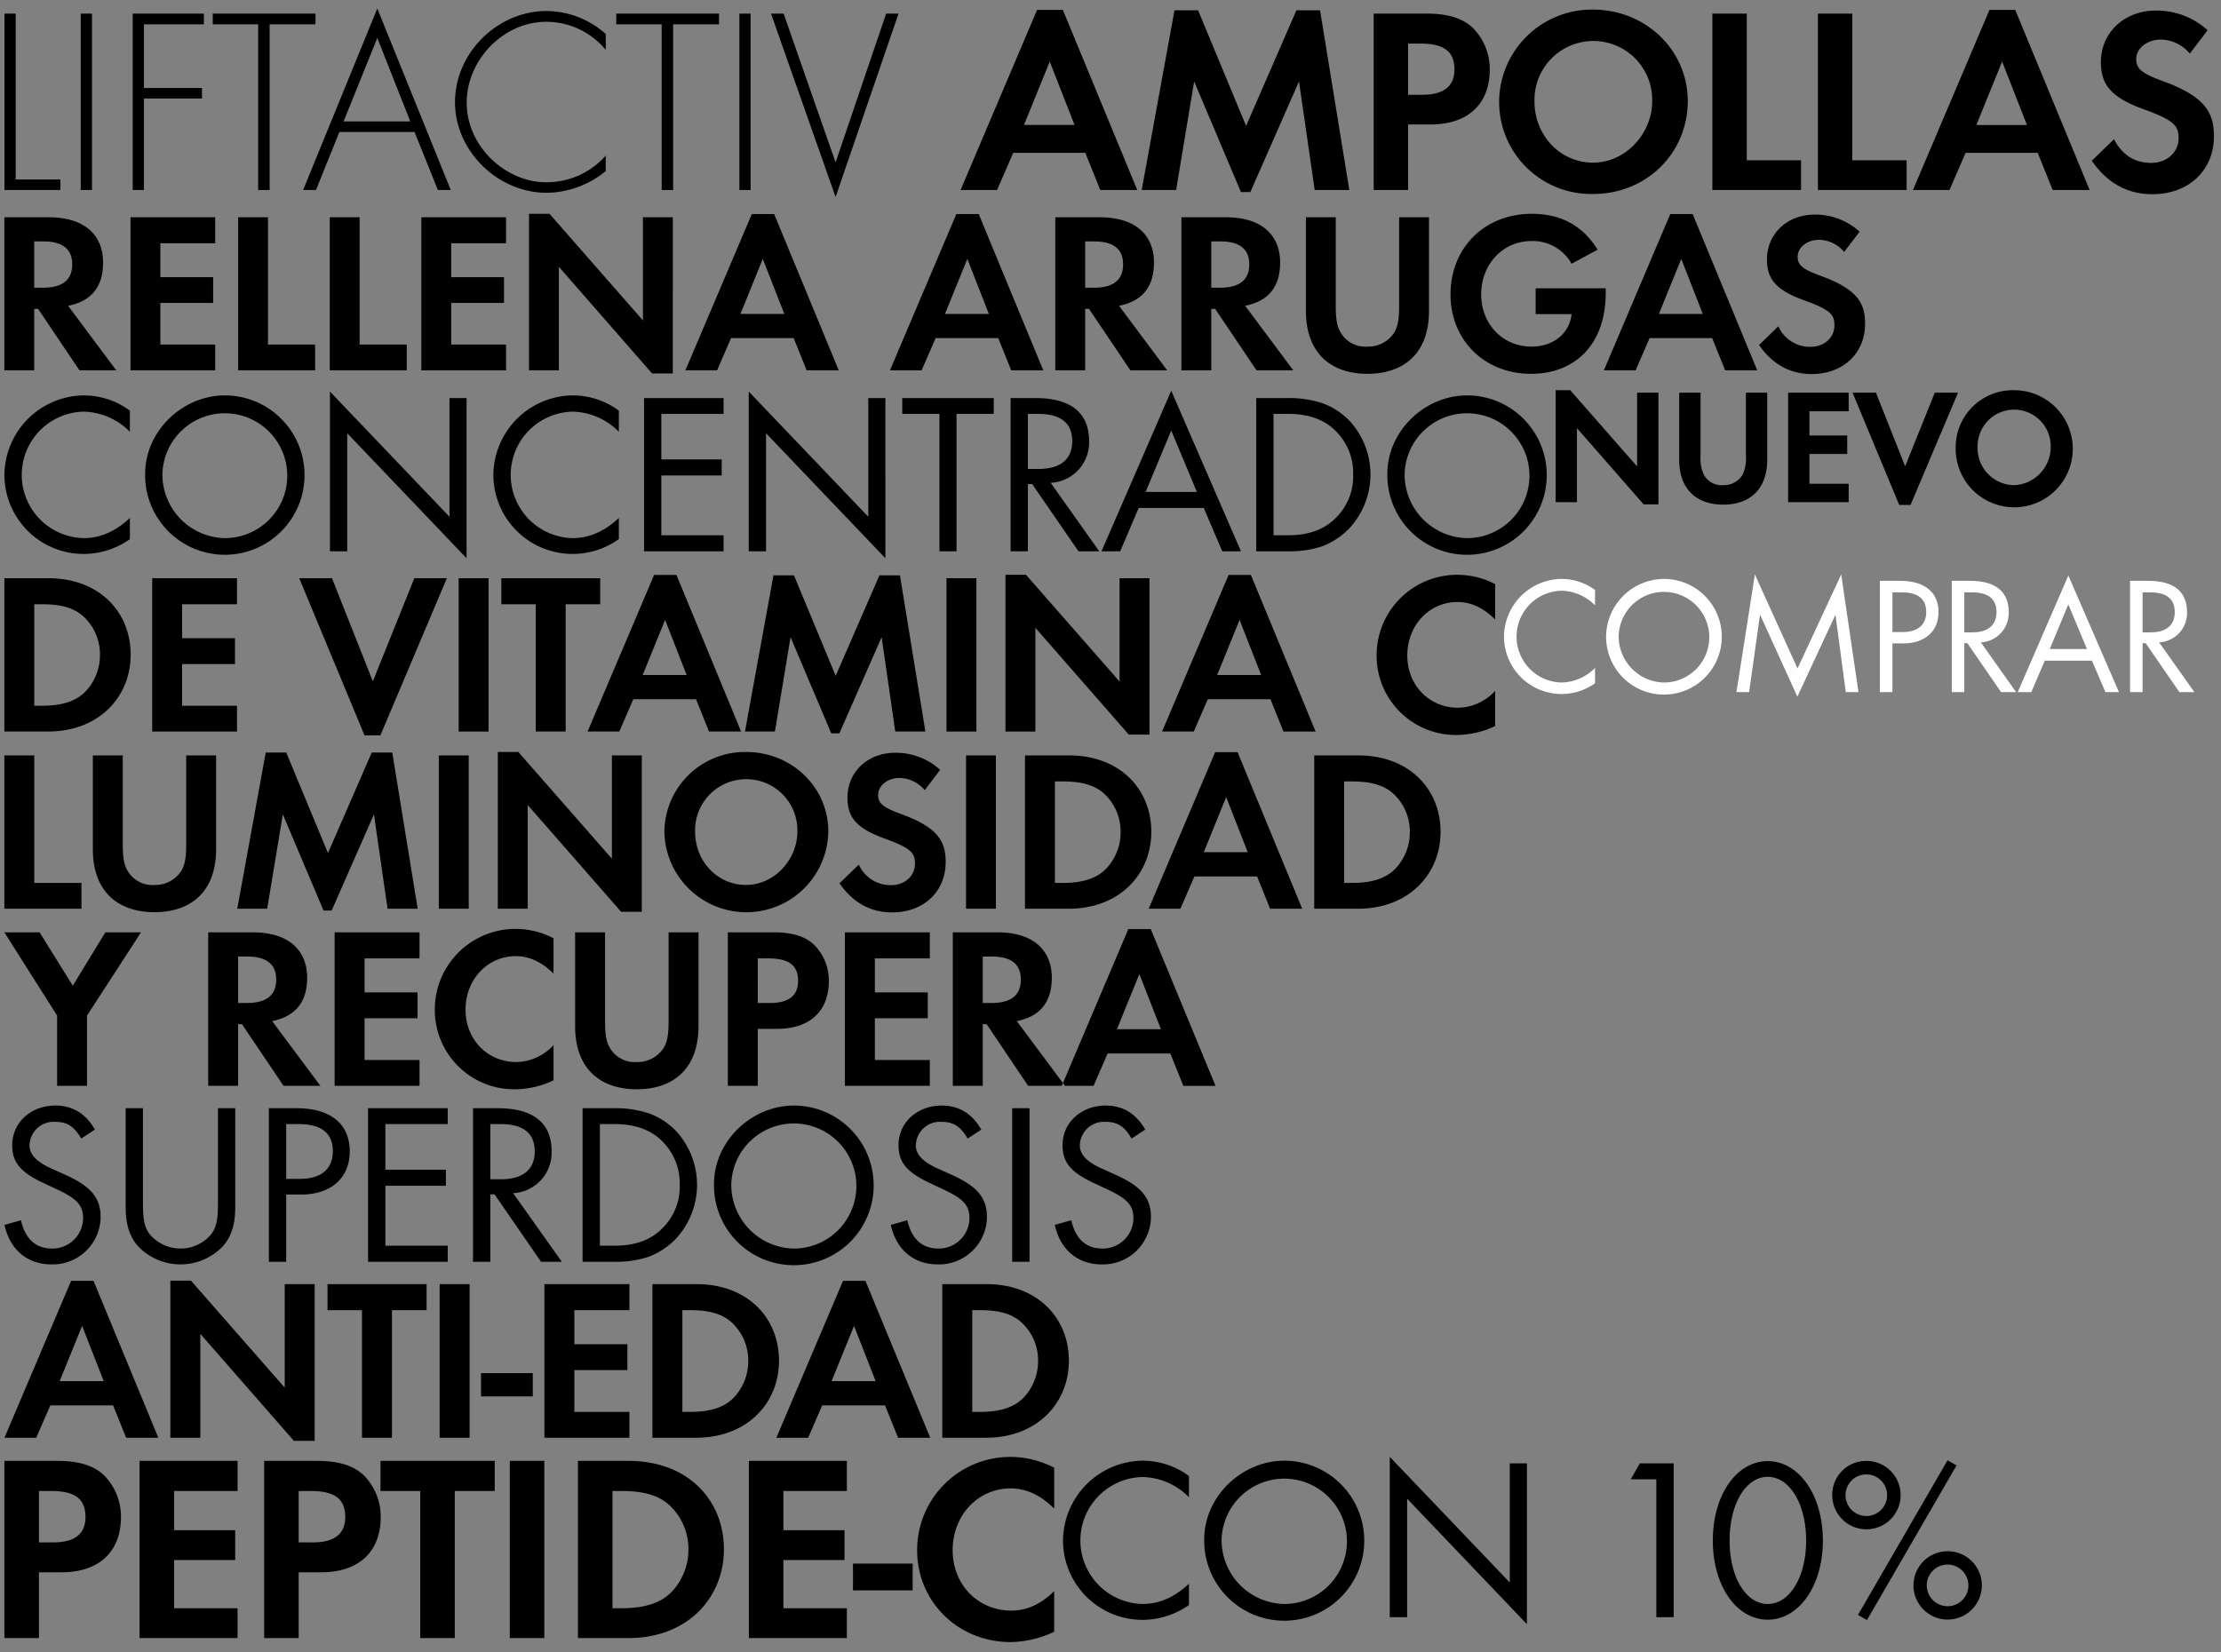 <svg width="254" height="189" xmlns="http://www.w3.org/2000/svg" xmlns:xlink="http://www.w3.org/1999/xlink"><rect width="100%" height="100%" fill="#808080" stroke="none"/><svg width="79.97" height="15.8" viewBox="-1 -1 157.93 29.6" x="171.49" y="64.8" xmlns="http://www.w3.org/2000/svg"><path d="M20.57 3.51a12.67 12.67 0 00-7.56-2.5 13.156 13.156 0 00-13 12.93 12.994 12.994 0 0020.56 10.64v-3.47a10.88 10.88 0 01-7.56 3.3 10.367 10.367 0 010-20.73 10.934 10.934 0 017.56 3.3V3.51zm2.5 10.37a13.066 13.066 0 1013.1-12.87 13.143 13.143 0 00-13.1 12.87zm2.84 0a10.233 10.233 0 1110.16 10.53 10.44 10.44 0 01-10.16-10.53zm29.46 12.7l2.47-17.5 8.43 18.53 8.6-18.5 2.33 17.47h2.87L76.17.01 66.3 21.24 56.67.01l-4.16 26.57h2.86zm32.37 0v-11h2.43c4.87 0 7.97-2.7 7.97-7.07 0-4.47-3.1-7.07-8.67-7.07h-4.56v25.14h2.83zm0-22.54h2.07c3.7 0 5.56 1.5 5.56 4.44s-1.93 4.53-5.36 4.53h-2.27V4.04zm19.97 11.3A6.615 6.615 0 00114 8.51c0-4.33-2.6-7.07-8.79-7.07h-4.07v25.14h2.83V15.54h.7l7.6 11.04h3.4zm-3.74-11.3h1.67c3.73 0 5.6 1.5 5.6 4.47s-1.93 4.57-5.53 4.57h-1.74V4.04zm31.87 22.54h3.06L127.47.24l-11.43 26.34h3.07l3.03-7.1h10.66zm-12.57-9.74l4.2-10.06 4.2 10.06h-8.4zm24.7-1.5a6.623 6.623 0 006.3-6.83c0-4.33-2.6-7.07-8.8-7.07h-4.06v25.14h2.83V15.54h.7l7.6 11.04h3.4zm-3.73-11.3h1.67c3.73 0 5.59 1.5 5.59 4.47s-1.93 4.57-5.53 4.57h-1.73V4.04z" fill="#fefefe" fill-rule="evenodd"/></svg><svg width="60.16" height="14.91" viewBox="-1 -1 118.31 27.81" x="177.39" y="43.75" xmlns="http://www.w3.org/2000/svg"><path d="M4.812 25.18V8.52l14.993 17.15h3.332V.55h-4.8v16.59L3.311-.01h-3.3v25.19h4.8zM27.805.55V15.6c0 6.9 4.116 10.13 9.9 10.13s9.9-3.23 9.9-10.13V.55h-4.8v14.11a8.744 8.744 0 01-.751 4.37 4.977 4.977 0 01-4.345 2.32 4.591 4.591 0 01-4.344-2.32 8.744 8.744 0 01-.751-4.37V.55h-4.8zm38.117 0H52.301v24.63h13.621v-4.15h-8.819v-6.7h8.492v-4.15h-8.492V4.73h8.819V.55zm.88 0L77.288 25.8h2.547L90.517.55h-5.229l-6.663 16.56L72.059.55H66.8zm28.123 12.21a8.217 8.217 0 1116.43 0 8.578 8.578 0 01-8.264 8.59 8.306 8.306 0 01-8.166-8.59zm-4.933 0a13.17 13.17 0 1013.1-12.77 12.846 12.846 0 00-13.104 12.77z" fill-rule="evenodd"/></svg><svg width="139.52" height="20.22" viewBox="-1 -1 277.04 38.44" y="105.32" xmlns="http://www.w3.org/2000/svg"><path data-name="y recupera" d="M11.97 35.66h6.79V19.7L31.02.79h-8.09l-7.4 12.12L7.99.79h-8L11.97 19.7v15.96zm41.1-29.37h2.08c4.4 0 6.57 1.76 6.57 5.23 0 3.56-2.22 5.32-6.66 5.32h-1.99V6.29zm7.73 14.66c5.31-1.06 7.95-4.34 7.95-9.85C68.75 5.05 64.77.79 56.4.79H46.28v34.87h6.79V21.65h.88l9.44 14.01h8.37zM94.27.79H74.99v34.87h19.28v-5.87H81.79v-9.48h12.02v-5.88H81.79V6.71h12.48V.79zm30.43 1.34a18.721 18.721 0 00-8.51-2.12 18.312 18.312 0 00-18.45 18.4 18.023 18.023 0 0018.4 18.03 20.64 20.64 0 008.56-2.03v-8a11.749 11.749 0 01-8.42 3.84c-6.56 0-11.56-5.09-11.56-11.89 0-6.89 5-12.16 11.42-12.16 3.06 0 5.92 1.34 8.56 3.98V2.13zm4.9-1.34v21.32c0 9.76 5.83 14.33 14.01 14.33s14.01-4.57 14.01-14.33V.79h-6.79v19.98c0 2.36-.1 4.53-1.07 6.2a7.057 7.057 0 01-6.15 3.28 6.514 6.514 0 01-6.15-3.28c-.97-1.67-1.06-3.84-1.06-6.2V.79h-6.8zm41.48 5.92h2.36c4.71 0 6.79 1.53 6.79 5.13 0 3.33-2.12 5-6.38 5h-2.77V6.71zm0 16h4.39c7.82 0 11.75-4.39 11.75-10.87a11.476 11.476 0 00-2.64-7.44c-2.17-2.73-5.73-3.61-9.85-3.61h-10.45v34.87h6.8V22.71zM210.15.79h-19.28v34.87h19.28v-5.87h-12.48v-9.48h12.02v-5.88h-12.02V6.71h12.48V.79zm12.02 5.5h2.08c4.4 0 6.57 1.76 6.57 5.23 0 3.56-2.22 5.32-6.66 5.32h-1.99V6.29zm7.73 14.66c5.31-1.06 7.95-4.34 7.95-9.85 0-6.05-3.98-10.31-12.35-10.31h-10.13v34.87h6.8V21.65h.88l9.43 14.01h8.37zm22.74 1.85l5.09-12.53 4.9 12.53h-9.99zm15.08 12.86h7.31L260.32.05h-5.09l-15.12 35.61h7.22l3.19-7.35h14.24z" fill-rule="evenodd"/></svg><svg width="165.25" height="20.25" viewBox="-1 -1 328.5 38.5" y="85.07" xmlns="http://www.w3.org/2000/svg"><path data-name="luminosidad" d="M-.01.79v34.87h17.53v-5.87H6.79v-29h-6.8zm20.12 0v21.32c0 9.76 5.82 14.33 14.01 14.33s14.01-4.57 14.01-14.33V.79h-6.8v19.98c0 2.36-.09 4.53-1.06 6.2a7.057 7.057 0 01-6.15 3.28 6.514 6.514 0 01-6.15-3.28c-.97-1.67-1.06-3.84-1.06-6.2V.79h-6.8zm39.63 34.87L63.3 14.2l9.25 21.87h1.85l9.61-21.87 3.1 21.46h6.85L88.18.14h-4.67l-9.95 22.85L64.08.14h-4.67l-6.47 35.52h6.8zM98.76.79v34.87h6.8V.79h-6.8zm20.21 34.87V12.07l21.23 24.28h4.71V.79h-6.8v23.49L116.84.01h-4.67v35.65h6.8zm38.05-17.57a11.633 11.633 0 1123.26 0c0 6.38-5.22 12.16-11.69 12.16-6.43 0-11.57-5.32-11.57-12.16zm-6.98 0a18.637 18.637 0 0037.27 0c0-10.08-8.32-18.08-18.72-18.08a18.326 18.326 0 00-18.55 18.08zm62.7-14.02A14.975 14.975 0 00202.52.19c-6.33 0-10.86 4.44-10.86 10.17 0 4.54 2.03 7.03 8.6 9.39 5.83 2.13 6.75 3.19 6.75 5.64 0 2.87-2.36 4.9-5.41 4.9a7.863 7.863 0 01-7.35-4.67l-4.4 4.26c3.06 4.39 7.03 6.61 11.98 6.61 7.17 0 12.16-4.72 12.16-11.47 0-4.76-1.85-7.86-10.03-10.86-4.21-1.53-5.32-2.46-5.32-4.35 0-2.27 2.27-3.89 4.9-3.89a7.647 7.647 0 015.69 2.78zm5.88-3.28v34.87h6.79V.79h-6.79zm20.2 5.92h1.81c4.39 0 7.58.88 9.8 3.19a11.737 11.737 0 013.33 8.33 12.036 12.036 0 01-2.87 7.86c-2.22 2.63-5.64 3.7-10.26 3.7h-1.81V6.71zm-6.8 28.95h9.9c11.65 0 18.82-7.91 18.82-17.48 0-9.76-7.17-17.39-18.73-17.39h-9.99v34.87zm40.65-12.86l5.09-12.53 4.9 12.53h-9.99zm15.08 12.86h7.3L280.35.05h-5.09l-15.12 35.61h7.21l3.19-7.35h14.25zm16.83-28.95h1.8c4.39 0 7.58.88 9.8 3.19a11.737 11.737 0 013.33 8.33 12.081 12.081 0 01-2.86 7.86c-2.22 2.63-5.65 3.7-10.27 3.7h-1.8V6.71zm-6.8 28.95h9.89c11.66 0 18.83-7.91 18.83-17.48 0-9.76-7.17-17.39-18.73-17.39h-9.99v34.87z" fill-rule="evenodd"/></svg><svg width="253.7" height="23.5" viewBox="-1 -1 505.41 45" xmlns="http://www.w3.org/2000/svg"><path data-name="LIFTACTIV ampollas" d="M.013 1.19v40.2h12.743v-2.4H2.572V1.19H.013zm17.383 0v40.2h2.56V1.19h-2.562zm28.048 0h-16.21v40.2h2.56V20.55h13.223v-2.4H31.794V3.64h13.65V1.19zm25.435 2.45V1.19H47.472v2.45h10.344v37.75h2.613V3.64h10.45zm27.889 37.75h2.932L84.958.02l-16.9 41.37h2.933l5.332-13.22h17.116zM77.28 25.77l7.678-19.03 7.518 19.03h-15.2zm59.721-19.94A20.448 20.448 0 00123.511.6c-11.037 0-20.848 9.39-20.848 20.8 0 10.98 9.6 20.63 20.955 20.63a21.62 21.62 0 0013.383-4.95v-3.52a17.989 17.989 0 01-13.543 6.07c-9.331 0-18.129-8.21-18.129-18.12 0-9.87 8.478-18.45 18.075-18.45a17.567 17.567 0 0113.6 6.4V5.83zm25.81-2.19V1.19h-23.407v2.45h10.344v37.75h2.613V3.64h10.45zm4.641-2.45v40.2h2.559V1.19h-2.559zm7.2 0l14.717 41.8 14.343-41.8h-2.826L189.369 35.1 177.532 1.19h-2.88zm57.643 25.38l5.865-14.45 5.652 14.45h-11.518zm17.382 14.82h8.425L241.146.34h-5.865l-17.437 41.05h8.318l3.679-8.47h16.423zm17.279 0l4.106-24.74 10.664 25.22h2.133l11.09-25.22 3.573 24.74h7.891L299.748.44h-5.385l-11.469 26.34L271.963.44h-5.385l-7.465 40.95h7.838zM319.8 8.02h2.72c5.438 0 7.838 1.76 7.838 5.91q0 5.76-7.359 5.76h-3.2V8.02zm0 18.44h5.066c9.011 0 13.543-5.06 13.543-12.53a13.285 13.285 0 00-3.039-8.58c-2.506-3.15-6.612-4.16-11.357-4.16h-12.052v40.2h7.838V26.46zm28.8-5.33a13.413 13.413 0 1126.82 0c0 7.36-6.025 14.03-13.49 14.03-7.417 0-13.336-6.14-13.336-14.03zm-8.052 0A20.967 20.967 0 00361.93 42.3c12.317 0 21.594-9.44 21.594-21.17 0-11.62-9.6-20.85-21.594-20.85a21.136 21.136 0 00-21.387 20.85zm48.579-19.94v40.2h20.208v-6.77h-12.37V1.19h-7.838zm24.049 0v40.2h20.208v-6.77h-12.37V1.19h-7.838zm36.1 25.38l5.866-14.45 5.652 14.45h-11.525zm17.383 14.82h8.424L458.128.34h-5.866l-17.435 41.05h8.318l3.679-8.47h16.422zm35.3-36.41A17.286 17.286 0 00490.175.5c-7.305 0-12.53 5.12-12.53 11.73 0 5.22 2.346 8.1 9.918 10.82 6.718 2.45 7.784 3.68 7.784 6.51 0 3.3-2.719 5.65-6.238 5.65-3.786 0-6.612-1.81-8.478-5.39l-5.065 4.91c3.519 5.06 8.1 7.62 13.809 7.62 8.265 0 14.024-5.43 14.024-13.22 0-5.49-2.133-9.06-11.571-12.53-4.852-1.76-6.132-2.83-6.132-5.01 0-2.61 2.613-4.48 5.652-4.48a8.817 8.817 0 016.559 3.2z" fill-rule="evenodd"/></svg><svg width="121.06" height="23.02" viewBox="-1 -1 240.13 44.03" y="165.74" xmlns="http://www.w3.org/2000/svg"><path d="M7.832 7.74h2.72c5.438 0 7.838 1.76 7.838 5.92q0 5.745-7.359 5.75h-3.2V7.74zm0 18.45h5.066c9.011 0 13.543-5.07 13.543-12.53a13.293 13.293 0 00-3.039-8.59C20.896 1.92 16.79.91 12.045.91H-.006v40.21h7.838V26.19zM52.89.91H30.656v40.21H52.89v-6.78h-14.4V23.41h13.863v-6.77H38.494v-8.9h14.4V.91zm13.866 6.83h2.719c5.439 0 7.838 1.76 7.838 5.92q0 5.745-7.358 5.75h-3.2V7.74zm0 18.45h5.065c9.011 0 13.544-5.07 13.544-12.53a13.288 13.288 0 00-3.04-8.59C79.819 1.92 75.714.91 70.968.91h-12.05v40.21h7.838V26.19zm35.407-18.45h9.065V.91H85.314v6.83h9.011v33.38h7.838V7.74zM114.642.91v40.21h7.838V.91h-7.838zm23.3 6.83h2.08c5.065 0 8.744 1.01 11.3 3.68a13.539 13.539 0 013.839 9.59 13.882 13.882 0 01-3.306 9.07c-2.56 3.04-6.5 4.26-11.837 4.26h-2.08V7.74zm-7.838 33.38h11.411c13.436 0 21.7-9.12 21.7-20.16 0-11.25-8.265-20.05-21.6-20.05h-11.509v40.21zm61-40.21h-22.229v40.21h22.234v-6.78h-14.4V23.41h13.866v-6.77h-13.864v-8.9h14.4V.91zm1.389 29.38h13.543v-6.08h-13.54v6.08zm45.643-27.83a21.575 21.575 0 00-9.811-2.45 21.118 21.118 0 00-21.275 21.22c0 11.57 9.225 20.79 21.222 20.79a23.874 23.874 0 009.864-2.34v-9.23c-2.933 2.93-6.185 4.43-9.7 4.43-7.572 0-13.33-5.87-13.33-13.71 0-7.94 5.758-14.02 13.17-14.02 3.519 0 6.825 1.55 9.864 4.59V2.46z" fill-rule="evenodd"/></svg><svg width="177.39" height="21.05" viewBox="-1 -1 352.78 40.1" y="43.75" xmlns="http://www.w3.org/2000/svg"><path data-name="Concentrado" d="M28.541 4.53a17.65 17.65 0 00-10.5-3.47A18.256 18.256 0 00.006 19.01a18.01 18.01 0 0018.035 18.12 18.2 18.2 0 0010.5-3.37v-4.81c-3.237 3.05-6.752 4.58-10.5 4.58a14.388 14.388 0 010-28.77 15.192 15.192 0 0110.5 4.58V4.53zm3.466 14.38A18.129 18.129 0 1050.181 1.06c-9.712 0-18.169 8.14-18.169 17.85zm3.931 0a14.2 14.2 0 1114.1 14.62 14.486 14.486 0 01-14.1-14.62zM77.97 36.53V9.67l27.145 28.44V1.67h-3.885v27L74.039.19v36.34h3.931zm61.778-32a17.653 17.653 0 00-10.5-3.47 18.256 18.256 0 00-18.034 17.95 18.01 18.01 0 0018.034 18.12 18.2 18.2 0 0010.5-3.37v-4.81c-3.237 3.05-6.752 4.58-10.5 4.58a14.388 14.388 0 010-28.77 15.193 15.193 0 0110.5 4.58V4.53zm23.814-2.86h-18.083v34.86h18.083v-3.65h-14.15v-13.6h13.732v-3.65h-13.732V5.27h14.152v-3.6zm9.66 34.86V9.67l27.15 28.44V1.67h-3.89v27L169.292.19v36.34h3.93zm51.79-31.26v-3.6h-20.81v3.6h8.46v31.26h3.89V5.27h8.46zm12.95 15.68a9.2 9.2 0 008.74-9.48c0-6.01-3.61-9.8-12.21-9.8h-5.64v34.86h3.93v-15.3h.97l10.54 15.3h4.72zm-5.18-15.68h2.31c5.18 0 7.77 2.08 7.77 6.2s-2.68 6.33-7.68 6.33h-2.4V5.27zm44.21 31.26h4.25L265.382 0l-15.86 36.53h4.25l4.21-9.85h14.8zm-17.44-13.5l5.83-13.97 5.83 13.97h-11.66zm25.16 13.5h7.07a23.343 23.343 0 007.96-1.15 17.021 17.021 0 006.01-3.93 18.027 18.027 0 00.09-24.7 16.59 16.59 0 00-5.97-3.88 23.979 23.979 0 00-8-1.2h-7.16v34.86zm3.93-31.26h3.37c4.67 0 8.33 1.34 10.92 4.03a13.461 13.461 0 013.83 9.8 13.211 13.211 0 01-3.88 9.76c-2.64 2.72-6.24 4.02-10.87 4.02h-3.37V5.27zm25.89 13.64a18.131 18.131 0 1018.17-17.85c-9.71 0-18.17 8.14-18.17 17.85zm3.93 0a14.2 14.2 0 1114.11 14.62 14.488 14.488 0 01-14.11-14.62z" fill-rule="evenodd"/></svg><svg width="132.13" height="20.03" viewBox="-1 -1 262.25 38.06" y="125.54" xmlns="http://www.w3.org/2000/svg"><path d="M20.541 5.45C18.46 1.8 15.454-.01 11.57-.01c-5.5 0-9.8 3.8-9.8 9.02 0 3.93 1.942 6.15 7.075 8.56l3.145 1.48c4.347 2.03 5.873 3.51 5.873 6.52a6.962 6.962 0 01-6.983 6.89c-3.792 0-6.151-2.18-7.122-6.43L.013 27.09c1.248 5.6 5.133 8.97 10.728 8.97a10.879 10.879 0 0011.1-10.72c0-4.49-2.313-7.03-7.908-9.58l-3.283-1.48c-3.284-1.48-4.948-3.14-4.948-5.22a5.471 5.471 0 015.78-5.37c2.682 0 4.3.93 5.965 3.8zM27.521.6v22.42c0 3.61.74 6.75 3.052 9.16a13.3 13.3 0 0018.775 0c2.451-2.54 3.052-5.83 3.052-9.16V.6h-3.93v21.36c0 2.82-.047 5.46-1.619 7.35a9.038 9.038 0 01-6.89 3.15 9.229 9.229 0 01-6.89-3.15c-1.573-1.89-1.619-4.53-1.619-7.35V.6h-3.931zm36.438 34.86V20.2h3.375c6.752 0 11.053-3.74 11.053-9.8 0-6.2-4.3-9.8-12.024-9.8h-6.335v34.86h3.931zm0-31.26h2.867c5.133 0 7.722 2.08 7.722 6.15s-2.682 6.29-7.445 6.29h-3.144V4.2zM100.628.6H82.547v34.86h18.081v-3.65h-14.15v-13.6h13.734v-3.65H86.478V4.2h14.15V.6zm14.842 19.28a9.2 9.2 0 008.741-9.48c0-6.01-3.607-9.8-12.209-9.8h-5.641v34.86h3.93v-15.3h.971l10.544 15.3h4.717zM110.291 4.2h2.312c5.18 0 7.769 2.08 7.769 6.2s-2.682 6.33-7.676 6.33h-2.4V4.2zm20.946 31.26h7.075a23.3 23.3 0 007.954-1.15 17.012 17.012 0 006.015-3.93 18.027 18.027 0 00.09-24.7 16.578 16.578 0 00-5.967-3.88 23.979 23.979 0 00-8-1.2h-7.168v34.86zm3.931-31.26h3.376c4.671 0 8.324 1.34 10.913 4.03a13.445 13.445 0 013.835 9.8 13.208 13.208 0 01-3.881 9.76c-2.636 2.72-6.243 4.02-10.867 4.02h-3.376V4.2zm25.894 13.64a18.126 18.126 0 1018.17-17.85c-9.71 0-18.17 8.14-18.17 17.85zm3.93 0a14.2 14.2 0 1114.1 14.62 14.486 14.486 0 01-14.1-14.62zm56.74-12.39c-2.08-3.65-5.09-5.46-8.97-5.46-5.51 0-9.81 3.8-9.81 9.02 0 3.93 1.95 6.15 7.08 8.56l3.14 1.48c4.35 2.03 5.88 3.51 5.88 6.52a6.963 6.963 0 01-6.99 6.89c-3.79 0-6.15-2.18-7.12-6.43l-3.74 1.06c1.24 5.6 5.13 8.97 10.72 8.97a10.878 10.878 0 0011.1-10.72c0-4.49-2.31-7.03-7.9-9.58l-3.29-1.48c-3.28-1.48-4.95-3.14-4.95-5.22a5.471 5.471 0 015.78-5.37c2.69 0 4.31.93 5.97 3.8zm7.02-4.85v34.86h3.94V.6h-3.94zm30.2 4.85c-2.08-3.65-5.09-5.46-8.97-5.46-5.5 0-9.8 3.8-9.8 9.02 0 3.93 1.94 6.15 7.07 8.56l3.15 1.48c4.34 2.03 5.87 3.51 5.87 6.52a6.961 6.961 0 01-6.98 6.89c-3.8 0-6.15-2.18-7.13-6.43l-3.74 1.06c1.25 5.6 5.13 8.97 10.73 8.97a10.884 10.884 0 0011.1-10.72c0-4.49-2.32-7.03-7.91-9.58l-3.29-1.48c-3.28-1.48-4.94-3.14-4.94-5.22a5.471 5.471 0 015.78-5.37c2.68 0 4.3.93 5.96 3.8z" fill-rule="evenodd"/></svg><svg width="122.74" height="20.17" viewBox="-1 -1 243.47 38.34" y="145.57" xmlns="http://www.w3.org/2000/svg"><path data-name="anti-edad" d="M12.54 22.8l5.086-12.53 4.9 12.53H12.54zm15.075 12.85h7.306L20.216.05h-5.087L.008 35.65h7.214l3.19-7.35h14.243zm16.83 0V12.07l21.226 24.28h4.717V.79h-6.8v23.49L42.316 0h-4.671v35.65h6.8zM87.911 6.7h7.861V.79H73.3V6.7h7.815v28.95h6.8V6.7zM98.73.79v34.86h6.8V.79h-6.8zm9.387 25.48h11.745v-5.28h-11.745v5.28zM141.78.79H122.5v34.86h19.283v-5.87H129.3V20.3h12.025v-5.87H129.3V6.7h12.485V.79zM153.8 6.7h1.81c4.39 0 7.58.88 9.8 3.2a11.714 11.714 0 013.33 8.32 12.036 12.036 0 01-2.87 7.86c-2.22 2.64-5.64 3.7-10.26 3.7h-1.81V6.7zM147 35.65h9.9c11.65 0 18.82-7.9 18.82-17.48 0-9.75-7.17-17.38-18.73-17.38H147v34.86zm40.65-12.85l5.09-12.53 4.9 12.53h-9.99zm15.08 12.85h7.3L195.33.05h-5.09l-15.12 35.6h7.21l3.19-7.35h14.25zM219.56 6.7h1.8c4.39 0 7.58.88 9.8 3.2a11.714 11.714 0 013.33 8.32 12.081 12.081 0 01-2.86 7.86c-2.22 2.64-5.65 3.7-10.27 3.7h-1.8V6.7zm-6.8 28.95h9.89c11.66 0 18.83-7.9 18.83-17.48 0-9.75-7.17-17.38-18.73-17.38h-9.99v34.86z" fill-rule="evenodd"/></svg><svg width="106.1" height="20.96" viewBox="-1 -1 210.19 39.91" x="121.06" y="165.74" xmlns="http://www.w3.org/2000/svg"><path data-name="Con 10%" d="M28.54 4.34A17.67 17.67 0 0018.04.87 18.253 18.253 0 00.01 18.82a18.007 18.007 0 0018.03 18.12 18.2 18.2 0 0010.5-3.37v-4.81c-3.24 3.05-6.75 4.58-10.5 4.58a14.388 14.388 0 010-28.77 15.2 15.2 0 0110.5 4.58V4.34zM32 18.72A18.131 18.131 0 1050.18.87C40.47.87 32 9.01 32 18.72zm3.94 0a14.2 14.2 0 1114.1 14.62 14.48 14.48 0 01-14.1-14.62zm42.03 17.62V9.48l27.14 28.44V1.48h-3.88v27L74.04 0v36.34h3.93zm56.46 0h3.93V1.48h-7.68l-2.03 3.6h5.78v31.26zm12.8-17.38c0 10.35 5.41 17.94 12.44 17.94s12.49-7.59 12.49-17.94S166.7.97 159.67.97s-12.44 7.63-12.44 17.99zm3.8 0c0-8.24 3.65-14.43 8.64-14.43s8.7 6.19 8.7 14.43-3.7 14.38-8.7 14.38-8.64-6.15-8.64-14.38zm29.08 16.87l2.04 1.16 20.3-35.05-2.04-1.16zm12.58-6.7a7.745 7.745 0 0015.49 0 7.745 7.745 0 10-15.49 0zm3.01 0a4.715 4.715 0 114.71 4.72 4.733 4.733 0 01-4.71-4.72zM174.28 8.69a7.75 7.75 0 107.73-7.77 7.682 7.682 0 00-7.73 7.77zm3.01 0a4.715 4.715 0 114.72 4.72 4.742 4.742 0 01-4.72-4.72z" fill-rule="evenodd"/></svg><svg width="171.49" height="20.27" viewBox="-1 -1 340.97 38.54" y="64.8" xmlns="http://www.w3.org/2000/svg"><path data-name="de vitamina C" d="M6.79 6.71H8.6c4.39 0 7.58.88 9.8 3.19a11.737 11.737 0 013.33 8.33 12.036 12.036 0 01-2.87 7.86c-2.22 2.63-5.64 3.7-10.26 3.7H6.79V6.71zm-6.8 28.95h9.9c11.65 0 18.82-7.91 18.82-17.48C28.71 8.42 21.54.79 9.98.79H-.01v34.87zM52.89.79H33.61v34.87h19.28v-5.87H40.41v-9.48h12.02v-5.88H40.41V6.71h12.48V.79zm14.15 0l14.85 35.75h3.6L100.61.79h-7.4l-9.43 23.45L74.49.79h-7.45zm36.25 0v34.87h6.8V.79h-6.8zm24.33 5.92h7.86V.79H113v5.92h7.82v28.95h6.8V6.71zm17.52 16.09l5.09-12.53 4.9 12.53h-9.99zm15.08 12.86h7.3L152.82.05h-5.09l-15.12 35.61h7.21l3.19-7.35h14.25zm14.98 0l3.56-21.46 9.25 21.87h1.85l9.61-21.87 3.1 21.46h6.85L203.64.14h-4.67l-9.95 22.85L179.54.14h-4.67l-6.47 35.52h6.8zM214.22.79v34.87h6.8V.79h-6.8zm20.21 34.87V12.07l21.23 24.28h4.71V.79h-6.8v23.49L232.3.01h-4.67v35.65h6.8zm41.34-12.86l5.09-12.53 4.9 12.53h-9.99zm15.07 12.86h7.31L283.44.05h-5.08l-15.12 35.61h7.21l3.19-7.35h14.24zm48.14-33.53a18.721 18.721 0 00-8.51-2.12 18.312 18.312 0 00-18.45 18.4 18.023 18.023 0 0018.4 18.03 20.64 20.64 0 008.56-2.03v-8a11.749 11.749 0 01-8.42 3.84C324 30.25 319 25.16 319 18.36c0-6.89 5-12.16 11.42-12.16 3.06 0 5.92 1.34 8.56 3.98V2.13z" fill-rule="evenodd"/></svg><svg width="213.8" height="20.25" viewBox="-1 -1 425.6 38.5" y="23.5" xmlns="http://www.w3.org/2000/svg"><path data-name="Rellena arrugas" d="M6.79 6.29h2.08c4.4 0 6.57 1.76 6.57 5.22 0 3.56-2.22 5.32-6.66 5.32H6.79V6.29zm7.72 14.66c5.32-1.07 7.96-4.35 7.96-9.85C22.47 5.04 18.49.79 10.12.79H-.01v34.86h6.8V21.64h.88l9.43 14.01h8.37zM47.99.79H28.71v34.86h19.28v-5.87H35.51V20.3h12.02v-5.87H35.51V6.7h12.48V.79zm5.23 0v34.86h17.52v-5.87H60.01V.79h-6.79zm20.85 0v34.86H91.6v-5.87H80.87V.79h-6.8zm40.14 0H94.92v34.86h19.29v-5.87h-12.49V20.3h12.02v-5.87h-12.02V6.7h12.49V.79zm12.02 34.86V12.07l21.22 24.28h4.72V.79h-6.8v23.49L124.1 0h-4.67v35.65h6.8zm41.34-12.85l5.08-12.53 4.91 12.53h-9.99zm15.07 12.85h7.31L175.24.05h-5.08l-15.13 35.6h7.22l3.19-7.35h14.24zm31.49-12.85l5.09-12.53 4.9 12.53h-9.99zm15.08 12.85h7.3L221.81.05h-5.09l-15.12 35.6h7.21L212 28.3h14.25zm16.83-29.36h2.08c4.39 0 6.56 1.76 6.56 5.22 0 3.56-2.22 5.32-6.66 5.32h-1.98V6.29zm7.72 14.66c5.32-1.07 7.95-4.35 7.95-9.85 0-6.06-3.98-10.31-12.35-10.31h-10.12v34.86h6.8V21.64h.87l9.44 14.01h8.37zm20.99-14.66h2.08c4.39 0 6.57 1.76 6.57 5.22 0 3.56-2.22 5.32-6.66 5.32h-1.99V6.29zm7.72 14.66c5.32-1.07 7.96-4.35 7.96-9.85 0-6.06-3.98-10.31-12.35-10.31h-10.13v34.86h6.8V21.64h.88l9.43 14.01h8.37zM296.3.79V22.1c0 9.76 5.82 14.34 14.01 14.34s14.01-4.58 14.01-14.34V.79h-6.8v19.97c0 2.36-.09 4.53-1.06 6.2a7.057 7.057 0 01-6.15 3.28 6.514 6.514 0 01-6.15-3.28c-.97-1.67-1.07-3.84-1.07-6.2V.79h-6.79zm52.3 22.05h8.18c-.51 4.63-4.39 7.4-9.11 7.4-6.57 0-11.47-5.13-11.47-11.88 0-6.85 4.9-12.16 11.47-12.16a10.114 10.114 0 019.11 5.17l5.92-3.19Q357.705.005 347.72 0c-10.78 0-18.5 7.77-18.5 18.36 0 10.45 7.77 18.08 18.31 18.08 9.85 0 17.02-6.48 17.02-18.45v-1.02H348.6v5.87zm28.06-.04l5.09-12.53 4.9 12.53h-9.99zm15.08 12.85h7.31L384.34.05h-5.09l-15.12 35.6h7.22l3.19-7.35h14.24zm30.61-31.58A15.021 15.021 0 00412.13.18c-6.34 0-10.87 4.44-10.87 10.18 0 4.53 2.04 7.03 8.6 9.39 5.83 2.12 6.76 3.19 6.76 5.64 0 2.86-2.36 4.9-5.42 4.9a7.863 7.863 0 01-7.35-4.67l-4.39 4.25c3.05 4.4 7.03 6.62 11.98 6.62 7.16 0 12.16-4.72 12.16-11.47 0-4.77-1.85-7.86-10.04-10.87-4.21-1.53-5.31-2.45-5.31-4.35 0-2.26 2.26-3.88 4.9-3.88a7.615 7.615 0 015.68 2.77z" fill-rule="evenodd"/></svg></svg>